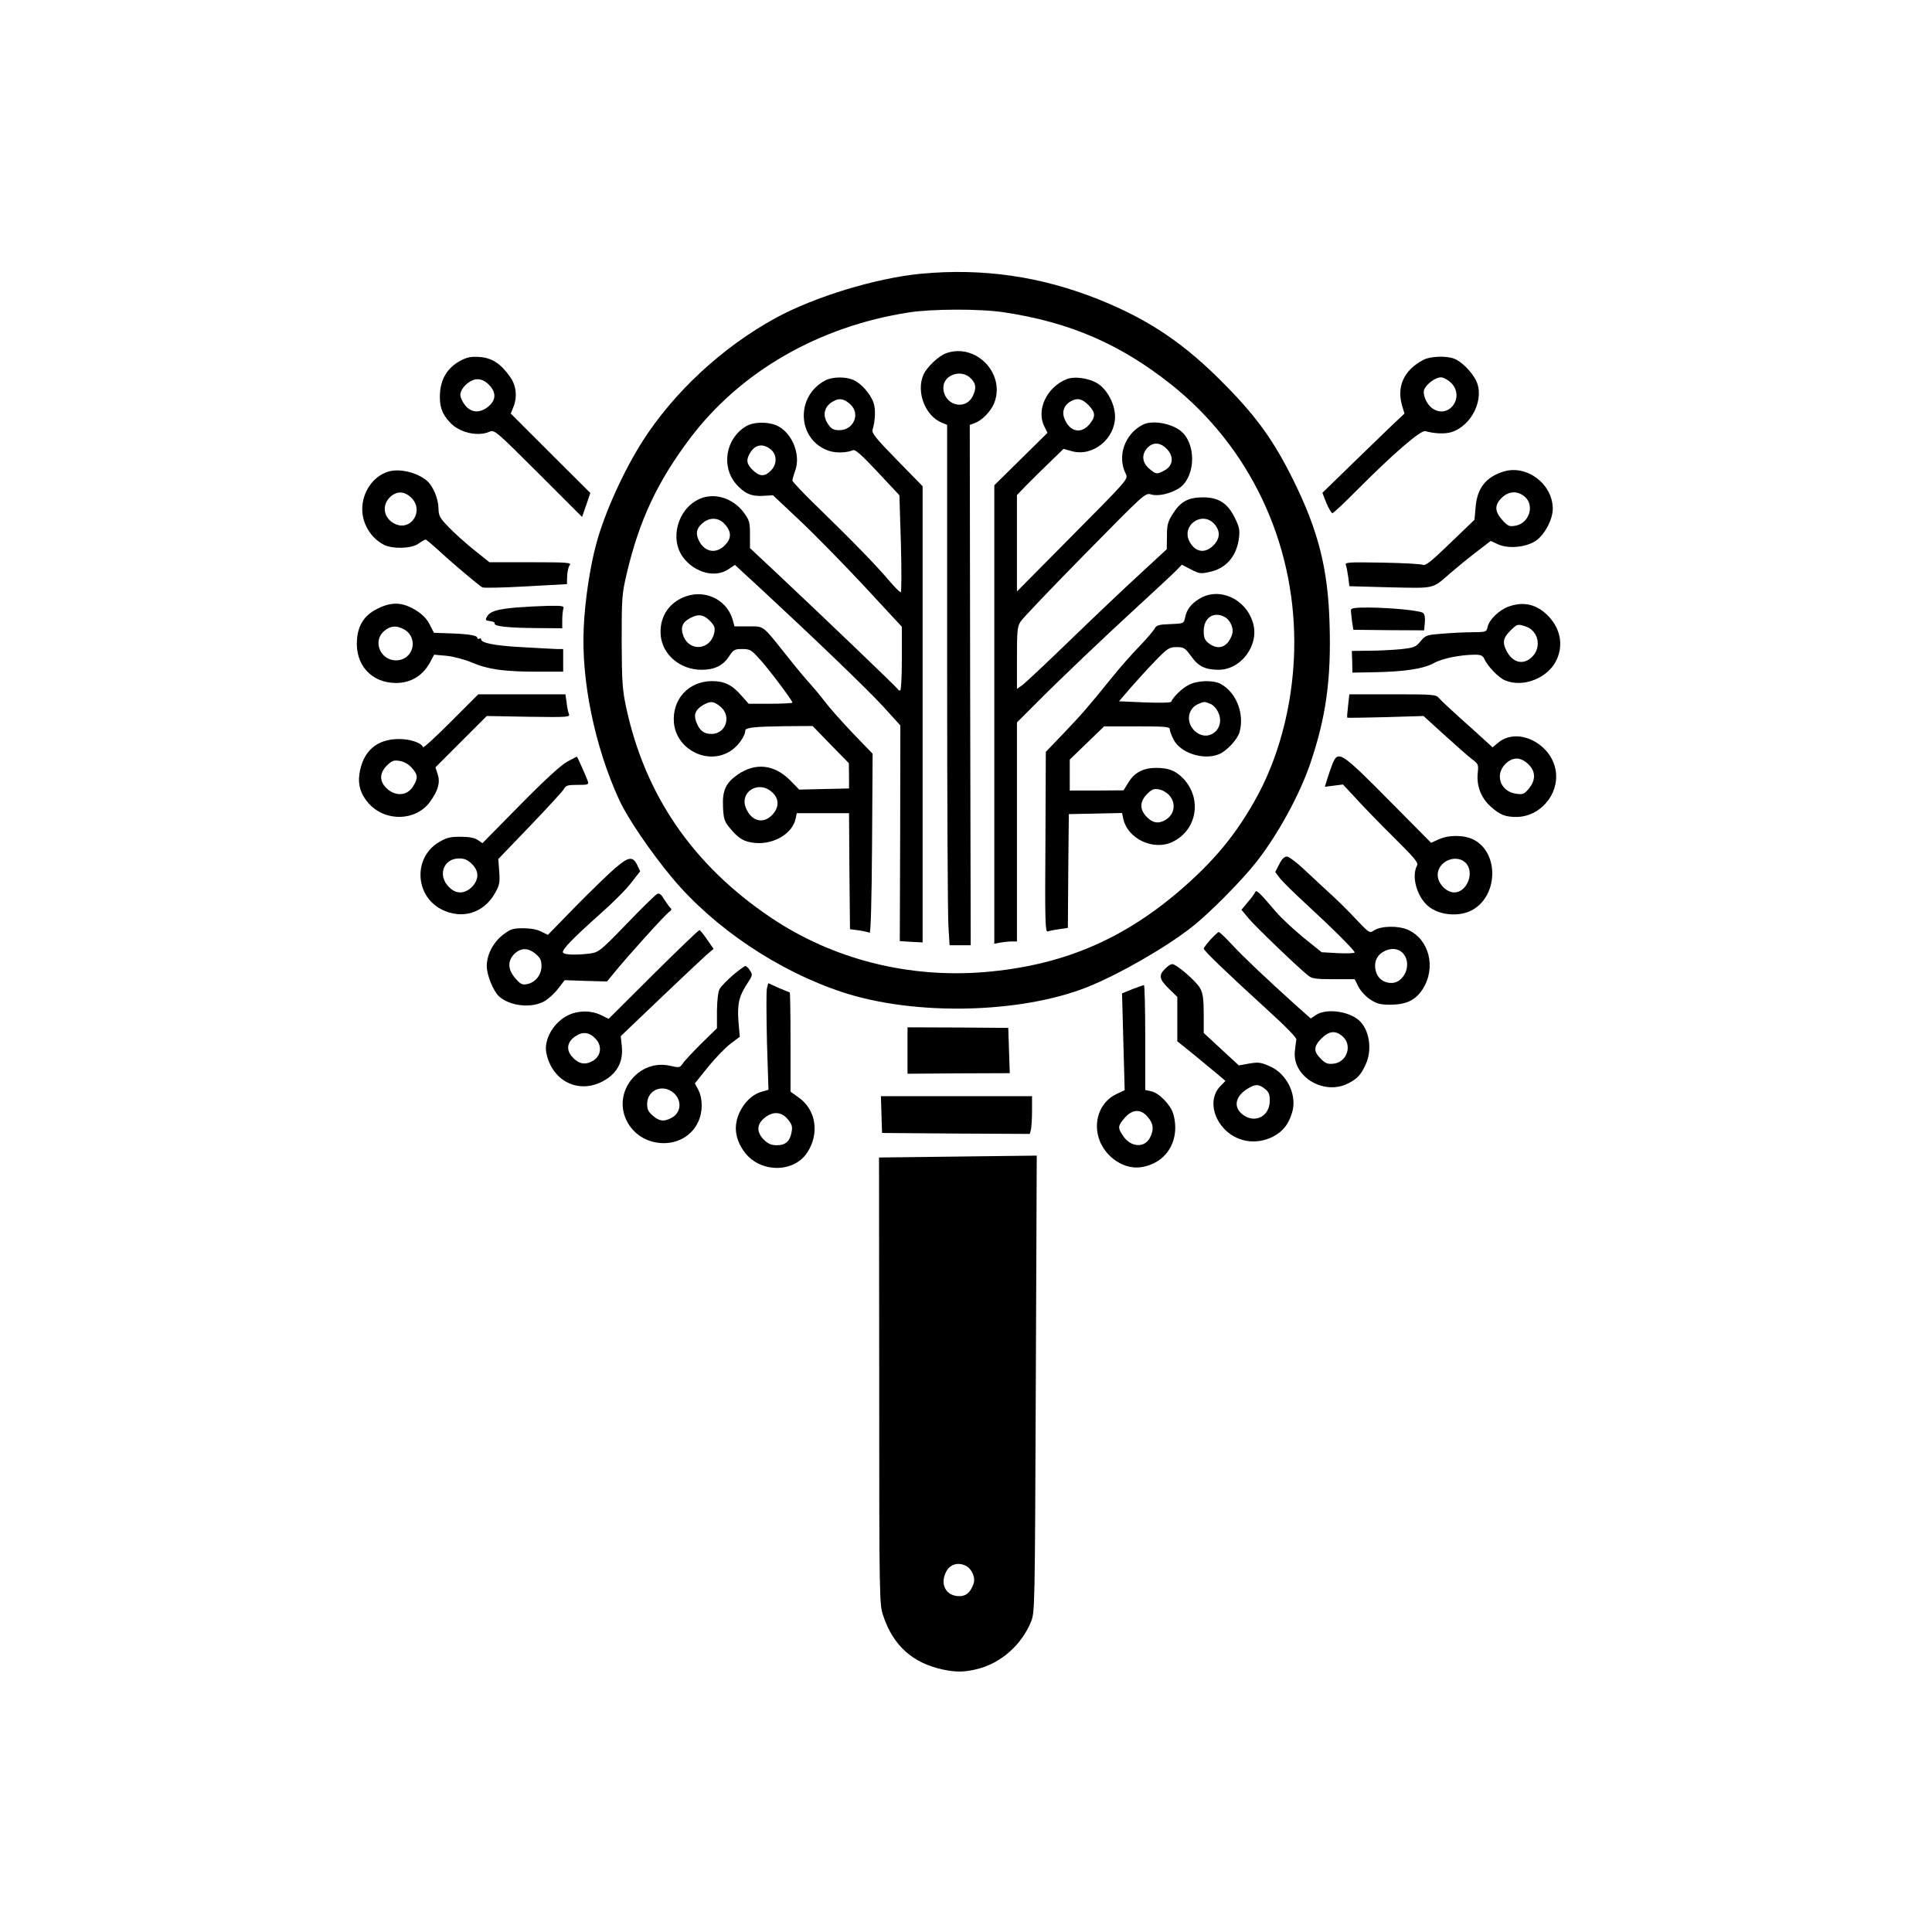 <?xml version="1.0" standalone="no"?>
<!DOCTYPE svg PUBLIC "-//W3C//DTD SVG 20010904//EN"
 "http://www.w3.org/TR/2001/REC-SVG-20010904/DTD/svg10.dtd">
<svg version="1.0" xmlns="http://www.w3.org/2000/svg"
 width="1024pt" height="1024pt" viewBox="0 0 1024 1024"
 preserveAspectRatio="xMidYMid meet">

<g transform="translate(0,1024) scale(0.1,-0.1)"
fill="#000000" stroke="none">
<path d="M4880 8789 c-238 -23 -563 -122 -770 -235 -281 -154 -537 -391 -704
-652 -100 -157 -201 -379 -245 -542 -33 -119 -61 -304 -67 -445 -14 -282 58
-631 188 -915 45 -97 166 -275 280 -412 222 -266 564 -496 907 -608 382 -125
942 -112 1296 29 166 67 411 207 550 316 96 75 261 242 343 345 114 145 229
355 286 521 84 247 112 447 103 741 -8 292 -59 494 -192 763 -101 204 -191
331 -355 498 -217 223 -407 352 -679 461 -306 122 -615 166 -941 135z m439
-204 c350 -52 620 -169 891 -385 412 -329 650 -828 650 -1365 0 -287 -69 -575
-191 -805 -112 -208 -235 -357 -432 -524 -302 -254 -617 -384 -1015 -418 -407
-34 -807 67 -1137 289 -411 277 -666 647 -766 1113 -20 92 -23 134 -24 350 0
235 1 250 28 365 66 278 161 481 333 710 267 355 683 595 1161 669 120 19 380
20 502 1z"/>
<path d="M5015 8368 c-40 -14 -104 -75 -121 -115 -39 -91 10 -217 97 -253 l29
-12 0 -1282 c0 -704 3 -1325 7 -1378 l6 -98 56 0 56 0 -3 1379 -2 1379 27 10
c37 13 82 59 101 102 65 156 -93 324 -253 268z m130 -133 c29 -28 31 -54 10
-96 -41 -79 -155 -45 -155 47 0 67 95 100 145 49z"/>
<path d="M4375 8224 c-162 -84 -150 -318 20 -374 36 -12 95 -10 126 4 12 5 46
-25 131 -116 l115 -123 8 -258 c4 -143 3 -257 -1 -256 -5 0 -33 28 -62 62 -68
81 -204 220 -374 385 -76 73 -138 139 -138 145 0 7 7 32 16 56 29 86 -21 203
-102 237 -49 20 -123 18 -161 -6 -107 -65 -132 -213 -51 -306 44 -50 81 -66
143 -62 l52 3 138 -130 c76 -71 230 -228 342 -348 l203 -219 0 -169 c0 -96 -4
-169 -9 -169 -5 0 -11 3 -13 8 -3 7 -398 386 -639 612 l-144 135 0 71 c0 65
-3 76 -31 115 -58 80 -160 111 -240 73 -114 -54 -156 -213 -82 -310 62 -81
170 -108 239 -61 l34 23 140 -129 c288 -267 563 -531 649 -625 l88 -97 -1
-572 -2 -571 61 -4 60 -3 0 1209 0 1209 -136 139 c-114 117 -135 143 -129 161
14 49 17 107 5 142 -16 47 -66 104 -107 121 -43 19 -111 17 -148 -2z m134
-129 c52 -51 14 -135 -60 -135 -30 0 -42 6 -58 29 -35 48 -24 98 27 125 32 18
58 12 91 -19z m-425 -236 c35 -28 36 -80 1 -114 -32 -33 -60 -31 -96 4 -31 32
-35 50 -17 84 26 50 69 60 112 26z m-240 -400 c34 -40 33 -74 -3 -110 -50 -50
-115 -33 -142 38 -12 33 -4 57 28 83 39 31 86 26 117 -11z"/>
<path d="M5650 8229 c-104 -44 -159 -164 -114 -251 l16 -32 -141 -139 -141
-139 0 -1215 0 -1215 31 6 c17 3 44 6 60 6 l29 0 0 580 0 581 93 93 c139 140
362 352 557 531 96 88 186 172 199 186 l25 26 48 -25 c45 -23 52 -24 101 -13
87 19 142 84 154 181 5 41 1 59 -22 105 -38 78 -86 109 -169 109 -79 0 -120
-23 -161 -89 -26 -41 -30 -59 -30 -117 l-1 -69 -144 -133 c-80 -73 -245 -230
-368 -349 -123 -119 -237 -226 -253 -238 l-29 -20 0 163 c0 142 2 167 19 193
10 17 163 177 340 357 321 326 321 327 353 317 37 -10 97 3 145 32 83 51 97
213 25 292 -45 50 -160 74 -215 46 -97 -50 -137 -168 -90 -261 13 -27 13 -28
-282 -325 l-295 -298 0 256 0 255 53 55 c29 29 85 85 124 122 l70 68 46 -13
c110 -29 227 66 227 184 0 64 -40 141 -90 174 -46 30 -127 42 -170 23z m123
-140 c34 -37 34 -59 1 -98 -45 -54 -106 -39 -133 32 -14 36 0 72 36 91 35 19
61 12 96 -25z m409 -226 c42 -41 37 -93 -13 -118 -38 -20 -42 -19 -78 11 -38
32 -42 76 -9 111 29 30 66 29 100 -4z m253 -399 c34 -37 33 -78 -4 -115 -45
-45 -97 -36 -127 22 -43 85 67 162 131 93z"/>
<path d="M3615 7071 c-79 -37 -121 -111 -113 -200 10 -102 104 -181 216 -181
69 0 114 22 146 71 24 36 30 39 70 39 40 0 48 -4 92 -53 48 -52 174 -220 174
-231 0 -3 -52 -6 -116 -6 l-116 0 -41 46 c-48 55 -89 74 -154 74 -125 -1 -212
-98 -201 -222 14 -142 180 -225 299 -149 40 25 79 79 79 109 0 16 54 21 211
23 l146 1 96 -99 96 -98 1 -67 0 -67 -132 -3 -132 -3 -50 51 c-83 82 -181 93
-274 30 -65 -45 -84 -84 -80 -173 3 -62 7 -76 34 -109 48 -59 78 -77 139 -82
98 -8 196 51 212 129 l6 29 138 0 139 0 2 -307 3 -308 47 -6 c26 -4 51 -10 57
-13 6 -4 11 163 13 471 l3 478 -106 110 c-58 61 -124 135 -146 165 -23 30 -57
71 -76 92 -19 20 -77 89 -129 155 -130 163 -117 153 -202 153 l-73 0 -11 39
c-34 110 -158 163 -267 112z m147 -121 c25 -26 29 -36 24 -62 -19 -96 -136
-105 -166 -13 -14 41 -2 68 38 89 42 23 71 19 104 -14z m57 -456 c60 -50 28
-144 -48 -144 -41 0 -63 17 -81 64 -14 38 -5 63 33 87 42 25 59 24 96 -7z
m270 -450 c42 -35 43 -84 2 -125 -48 -48 -108 -31 -137 37 -36 85 63 149 135
88z"/>
<path d="M6358 7067 c-45 -27 -69 -58 -77 -101 -7 -31 -7 -31 -79 -34 -62 -2
-73 -6 -83 -25 -7 -12 -44 -56 -84 -97 -40 -41 -104 -114 -143 -163 -132 -163
-157 -191 -253 -292 l-96 -100 -2 -479 c-3 -417 -1 -478 12 -473 8 3 35 9 61
12 l46 7 2 302 3 301 141 3 141 3 6 -28 c22 -110 164 -176 266 -123 131 66
153 239 44 342 -37 35 -73 48 -135 48 -68 0 -116 -25 -147 -77 l-26 -42 -142
-1 -143 0 0 82 0 82 91 88 91 88 174 0 c150 0 174 -2 174 -15 0 -9 9 -34 21
-56 35 -69 155 -109 236 -78 42 15 102 79 113 119 27 98 -18 212 -102 256 -39
20 -122 18 -167 -6 -35 -17 -84 -65 -93 -89 -2 -6 -55 -7 -140 -4 l-137 6 61
71 c34 39 93 104 132 144 65 67 74 72 112 72 39 0 45 -4 78 -49 37 -53 75 -71
146 -71 120 1 216 133 181 249 -38 128 -179 191 -283 128z m133 -97 c32 -18
51 -64 38 -97 -24 -65 -73 -81 -123 -42 -21 17 -26 29 -26 65 0 70 53 105 111
74z m-77 -460 c15 -5 33 -25 42 -44 44 -91 -56 -168 -127 -97 -45 46 -33 118
25 141 28 12 31 12 60 0z m-216 -486 c38 -43 27 -105 -25 -132 -35 -19 -63
-14 -94 17 -40 40 -39 82 1 123 26 25 36 29 63 24 18 -3 42 -17 55 -32z"/>
<path d="M2440 8328 c-67 -36 -103 -94 -108 -172 -4 -67 9 -108 52 -154 49
-55 149 -78 211 -50 25 11 33 5 258 -220 l232 -232 22 63 22 64 -211 210 -211
211 13 32 c23 55 17 115 -16 162 -50 71 -96 101 -162 106 -46 3 -66 -1 -102
-20z m151 -127 c40 -40 39 -81 -2 -115 -44 -37 -90 -35 -123 5 -14 17 -26 42
-26 56 0 36 51 83 90 83 22 0 41 -9 61 -29z"/>
<path d="M7545 8333 c-104 -54 -144 -142 -113 -245 l12 -40 -70 -66 c-38 -37
-136 -131 -217 -210 l-148 -144 21 -54 c13 -30 27 -54 32 -54 5 0 64 55 131
123 192 193 338 319 362 312 47 -14 105 -16 139 -5 110 36 177 181 128 276
-25 47 -77 99 -115 113 -41 16 -127 13 -162 -6z m146 -122 c76 -76 -13 -196
-100 -135 -32 23 -54 79 -41 103 16 30 60 61 87 61 14 0 37 -13 54 -29z"/>
<path d="M2057 7740 c-80 -25 -137 -108 -137 -199 0 -77 45 -152 114 -188 47
-24 146 -21 183 5 17 12 34 22 39 22 4 0 32 -24 63 -52 65 -61 216 -189 237
-201 7 -4 111 -2 231 5 l218 12 1 43 c1 24 7 50 14 58 11 13 -13 15 -207 15
l-219 0 -80 64 c-45 36 -105 90 -135 121 -49 51 -54 60 -55 103 -1 49 -29 116
-60 143 -52 45 -148 68 -207 49z m124 -139 c69 -70 -5 -181 -91 -136 -56 29
-68 95 -24 139 36 35 77 34 115 -3z"/>
<path d="M7970 7741 c-94 -29 -141 -88 -149 -189 l-6 -67 -128 -123 c-100 -97
-132 -122 -145 -116 -9 5 -106 10 -216 12 -177 3 -198 2 -193 -12 4 -9 9 -38
13 -65 l6 -48 217 -6 c242 -5 220 -10 320 77 35 30 97 81 138 112 l74 57 39
-18 c55 -25 147 -16 199 18 48 32 91 114 91 171 -1 131 -137 234 -260 197z
m114 -136 c50 -46 20 -138 -50 -151 -34 -6 -40 -4 -71 29 -41 46 -43 79 -4
118 38 38 87 39 125 4z"/>
<path d="M2001 7014 c-70 -35 -103 -86 -109 -165 -10 -133 76 -228 206 -229
83 0 147 41 186 118 l17 32 67 -6 c37 -4 97 -20 134 -36 85 -36 169 -48 343
-48 l140 0 0 60 0 60 -35 0 c-19 1 -102 5 -185 10 -146 8 -215 22 -215 42 0 5
-4 6 -10 3 -5 -3 -10 -2 -10 4 0 13 -46 21 -147 24 l-83 3 -23 45 c-16 31 -39
54 -77 77 -69 41 -124 43 -199 6z m137 -108 c84 -43 55 -166 -39 -166 -85 0
-126 105 -61 157 31 26 62 29 100 9z"/>
<path d="M7996 7025 c-49 -17 -103 -69 -111 -107 -7 -28 -7 -28 -83 -29 -42 0
-115 -4 -161 -8 -79 -6 -85 -8 -112 -40 -25 -31 -34 -34 -106 -42 -43 -4 -119
-8 -168 -8 l-90 -1 2 -57 1 -58 116 2 c161 3 260 18 315 48 44 25 138 44 217
45 33 0 43 -4 52 -24 18 -39 75 -98 109 -112 97 -41 230 13 274 110 36 79 19
164 -44 230 -60 63 -131 80 -211 51z m92 -106 c66 -23 84 -109 33 -160 -46
-46 -103 -33 -136 31 -23 44 -18 69 19 106 38 38 40 38 84 23z"/>
<path d="M2735 7020 c-103 -9 -139 -21 -154 -49 -10 -17 -8 -20 17 -23 15 -2
26 -7 24 -13 -4 -15 75 -23 226 -24 l132 -1 0 44 c0 24 3 51 6 60 5 14 -5 16
-77 15 -46 -1 -124 -5 -174 -9z"/>
<path d="M7160 7006 c0 -7 3 -34 6 -59 l7 -45 187 -2 188 -1 4 41 c2 25 -1 45
-9 51 -15 13 -170 28 -290 29 -72 0 -93 -3 -93 -14z"/>
<path d="M2390 6415 c-80 -80 -146 -141 -148 -135 -8 23 -68 43 -127 43 -119
0 -192 -65 -210 -185 -9 -58 7 -108 48 -155 88 -100 251 -96 326 7 44 61 55
102 41 146 l-12 37 136 136 136 136 221 -4 c212 -3 222 -2 214 16 -4 10 -10
37 -12 61 l-6 42 -231 0 -231 0 -145 -145z m-207 -245 c32 -36 34 -54 7 -97
-32 -54 -99 -56 -146 -6 -34 36 -31 77 6 115 27 26 36 30 68 25 24 -4 47 -17
65 -37z"/>
<path d="M7145 6499 c-4 -33 -6 -61 -4 -63 2 -1 94 0 204 3 l200 6 110 -100
c61 -55 126 -113 146 -128 35 -26 36 -29 31 -77 -6 -67 18 -129 69 -175 49
-44 77 -55 137 -55 125 1 226 119 208 243 -22 147 -204 237 -306 150 l-29 -24
-43 39 c-24 22 -83 76 -133 120 -49 44 -98 90 -107 101 -17 20 -27 21 -247 21
l-229 0 -7 -61z m954 -308 c41 -38 42 -86 4 -131 -24 -29 -31 -32 -67 -27 -83
11 -115 100 -57 158 39 38 79 38 120 0z"/>
<path d="M3008 6204 c-31 -16 -117 -94 -249 -228 l-202 -205 -25 17 c-18 12
-47 17 -92 17 -56 0 -74 -5 -116 -30 -134 -82 -125 -283 16 -355 108 -55 223
-20 283 85 25 44 27 57 23 116 l-5 66 169 176 c93 97 174 185 180 197 9 17 20
20 71 20 57 0 60 1 54 21 -8 23 -55 129 -58 129 -1 -1 -23 -12 -49 -26z m-507
-543 c20 -20 29 -39 29 -61 0 -43 -47 -90 -90 -90 -22 0 -41 9 -61 29 -61 61
-29 151 54 151 29 0 45 -7 68 -29z"/>
<path d="M7063 6193 c-8 -21 -21 -57 -28 -81 l-13 -42 48 6 48 6 68 -73 c37
-41 127 -134 201 -207 116 -115 132 -135 123 -151 -30 -57 0 -164 60 -214 57
-48 161 -58 230 -22 141 74 147 305 10 375 -50 25 -131 26 -185 1 l-40 -18
-215 217 c-262 265 -277 274 -307 203z m704 -525 c51 -48 10 -158 -59 -158
-43 0 -88 48 -88 93 0 71 96 113 147 65z"/>
<path d="M6780 5659 l-21 -41 25 -33 c14 -18 76 -79 138 -136 134 -123 258
-246 258 -257 0 -5 -39 -6 -87 -4 l-88 5 -97 78 c-53 44 -119 105 -145 136
-87 102 -104 119 -110 105 -2 -7 -20 -31 -39 -53 l-34 -41 39 -47 c38 -45 264
-262 315 -302 20 -16 41 -19 135 -19 l111 0 20 -40 c11 -22 39 -52 62 -67 35
-23 52 -28 107 -28 85 0 134 24 172 83 72 114 34 264 -79 314 -52 23 -145 21
-182 -5 -20 -14 -25 -11 -92 60 -38 41 -93 95 -121 121 -29 26 -91 84 -139
129 -50 48 -96 83 -107 83 -14 0 -27 -13 -41 -41z m660 -476 c44 -56 2 -153
-65 -153 -41 0 -73 24 -83 63 -11 42 2 79 36 100 42 26 87 22 112 -10z"/>
<path d="M3263 5641 c-32 -27 -126 -118 -209 -202 l-150 -154 -35 17 c-21 12
-57 18 -96 18 -54 0 -67 -4 -105 -33 -53 -40 -88 -106 -88 -167 0 -49 35 -134
66 -162 58 -51 171 -63 239 -25 21 12 55 42 73 67 l35 45 112 -4 112 -3 39 47
c73 90 272 310 291 322 12 8 14 15 7 20 -5 4 -20 25 -33 45 -18 30 -26 36 -39
29 -10 -5 -82 -76 -162 -159 -140 -145 -147 -149 -194 -156 -74 -9 -134 -7
-142 5 -8 14 47 71 198 206 65 57 139 131 164 165 l47 60 -16 34 c-23 46 -45
44 -114 -15z m-424 -457 c25 -21 31 -34 31 -64 0 -47 -32 -87 -76 -96 -26 -5
-35 -1 -62 30 -41 47 -43 92 -6 130 34 33 73 34 113 0z"/>
<path d="M3462 5075 l-236 -235 -41 20 c-51 25 -117 25 -170 1 -79 -36 -135
-131 -119 -204 33 -154 181 -221 313 -140 65 40 94 99 87 175 l-6 56 203 194
c111 106 222 210 245 231 l44 38 -34 49 c-18 27 -37 50 -41 50 -5 0 -115 -106
-245 -235z m-304 -342 c35 -38 27 -91 -16 -116 -40 -23 -74 -17 -108 20 -35
38 -29 80 15 110 40 27 75 23 109 -14z"/>
<path d="M6416 5260 c-20 -22 -36 -44 -36 -48 0 -11 133 -138 335 -322 98 -89
159 -151 156 -160 -2 -8 -5 -36 -8 -62 -14 -135 155 -236 283 -170 49 25 68
46 93 102 33 72 21 169 -26 222 -49 56 -179 77 -237 39 l-29 -19 -80 71 c-156
141 -275 253 -337 320 -34 37 -66 67 -70 67 -4 0 -24 -18 -44 -40z m700 -513
c54 -47 23 -139 -50 -145 -29 -3 -42 2 -66 27 -39 38 -38 65 4 107 40 40 74
44 112 11z"/>
<path d="M6175 5105 c-35 -34 -31 -55 20 -105 l45 -44 0 -118 0 -117 93 -75
c50 -42 108 -89 127 -105 l35 -30 -28 -29 c-53 -55 -46 -148 16 -219 66 -75
172 -94 263 -48 55 28 88 71 105 138 22 90 -34 199 -122 236 -47 21 -60 22
-108 14 l-55 -10 -93 86 -93 86 0 100 c0 75 -4 109 -18 135 -18 36 -126 130
-149 130 -8 0 -25 -11 -38 -25z m529 -636 c21 -16 26 -29 26 -63 0 -81 -75
-122 -140 -76 -55 39 -45 99 23 140 41 25 58 25 91 -1z"/>
<path d="M3884 5071 c-31 -27 -63 -60 -70 -73 -8 -14 -13 -59 -14 -115 l0 -93
-84 -82 c-46 -46 -90 -93 -98 -106 -14 -21 -18 -22 -66 -11 -163 38 -304 -134
-233 -286 74 -160 311 -167 382 -10 24 51 24 121 1 167 l-19 36 70 87 c39 48
92 103 119 123 l49 37 -7 81 c-7 92 3 135 48 203 27 41 28 45 13 67 -8 13 -19
24 -24 24 -5 0 -35 -22 -67 -49z m-311 -626 c43 -41 36 -104 -14 -130 -40 -21
-63 -19 -98 11 -24 20 -31 34 -31 62 0 77 85 110 143 57z"/>
<path d="M4065 5002 c-4 -15 -3 -142 0 -283 l8 -255 -41 -12 c-70 -21 -132
-110 -132 -192 0 -45 19 -94 52 -134 85 -103 255 -101 325 3 68 101 49 229
-44 294 l-43 31 0 263 c0 145 -2 263 -4 263 -2 0 -28 11 -59 24 l-55 25 -7
-27z m110 -694 c22 -26 26 -39 21 -66 -8 -50 -32 -72 -78 -72 -30 0 -46 7 -69
29 -40 40 -39 81 2 115 44 37 90 35 124 -6z"/>
<path d="M6001 4997 l-54 -22 7 -256 7 -257 -46 -22 c-78 -38 -117 -128 -95
-219 24 -101 126 -179 222 -168 138 17 216 141 177 282 -14 49 -76 113 -118
121 l-31 7 0 278 c0 154 -3 279 -7 278 -5 -1 -32 -11 -62 -22z m83 -678 c30
-35 33 -67 11 -109 -29 -56 -102 -51 -142 9 -30 44 -29 53 8 96 41 47 86 49
123 4z"/>
<path d="M4810 4672 l0 -123 271 2 271 1 -4 120 -4 120 -267 2 -267 1 0 -123z"/>
<path d="M4672 4333 l3 -98 391 -3 392 -2 6 22 c3 13 6 58 6 101 l0 77 -400 0
-401 0 3 -97z"/>
<path d="M5077 4110 l-418 -5 1 -1183 c0 -1168 1 -1184 21 -1245 53 -159 155
-251 317 -286 71 -15 117 -14 187 4 122 32 229 127 279 248 21 52 21 54 26
1262 3 666 5 1210 5 1210 0 0 -188 -2 -418 -5z m44 -2170 c32 -18 51 -64 38
-97 -16 -44 -39 -63 -74 -63 -71 0 -105 63 -70 130 21 40 64 52 106 30z"/>
</g>
</svg>
